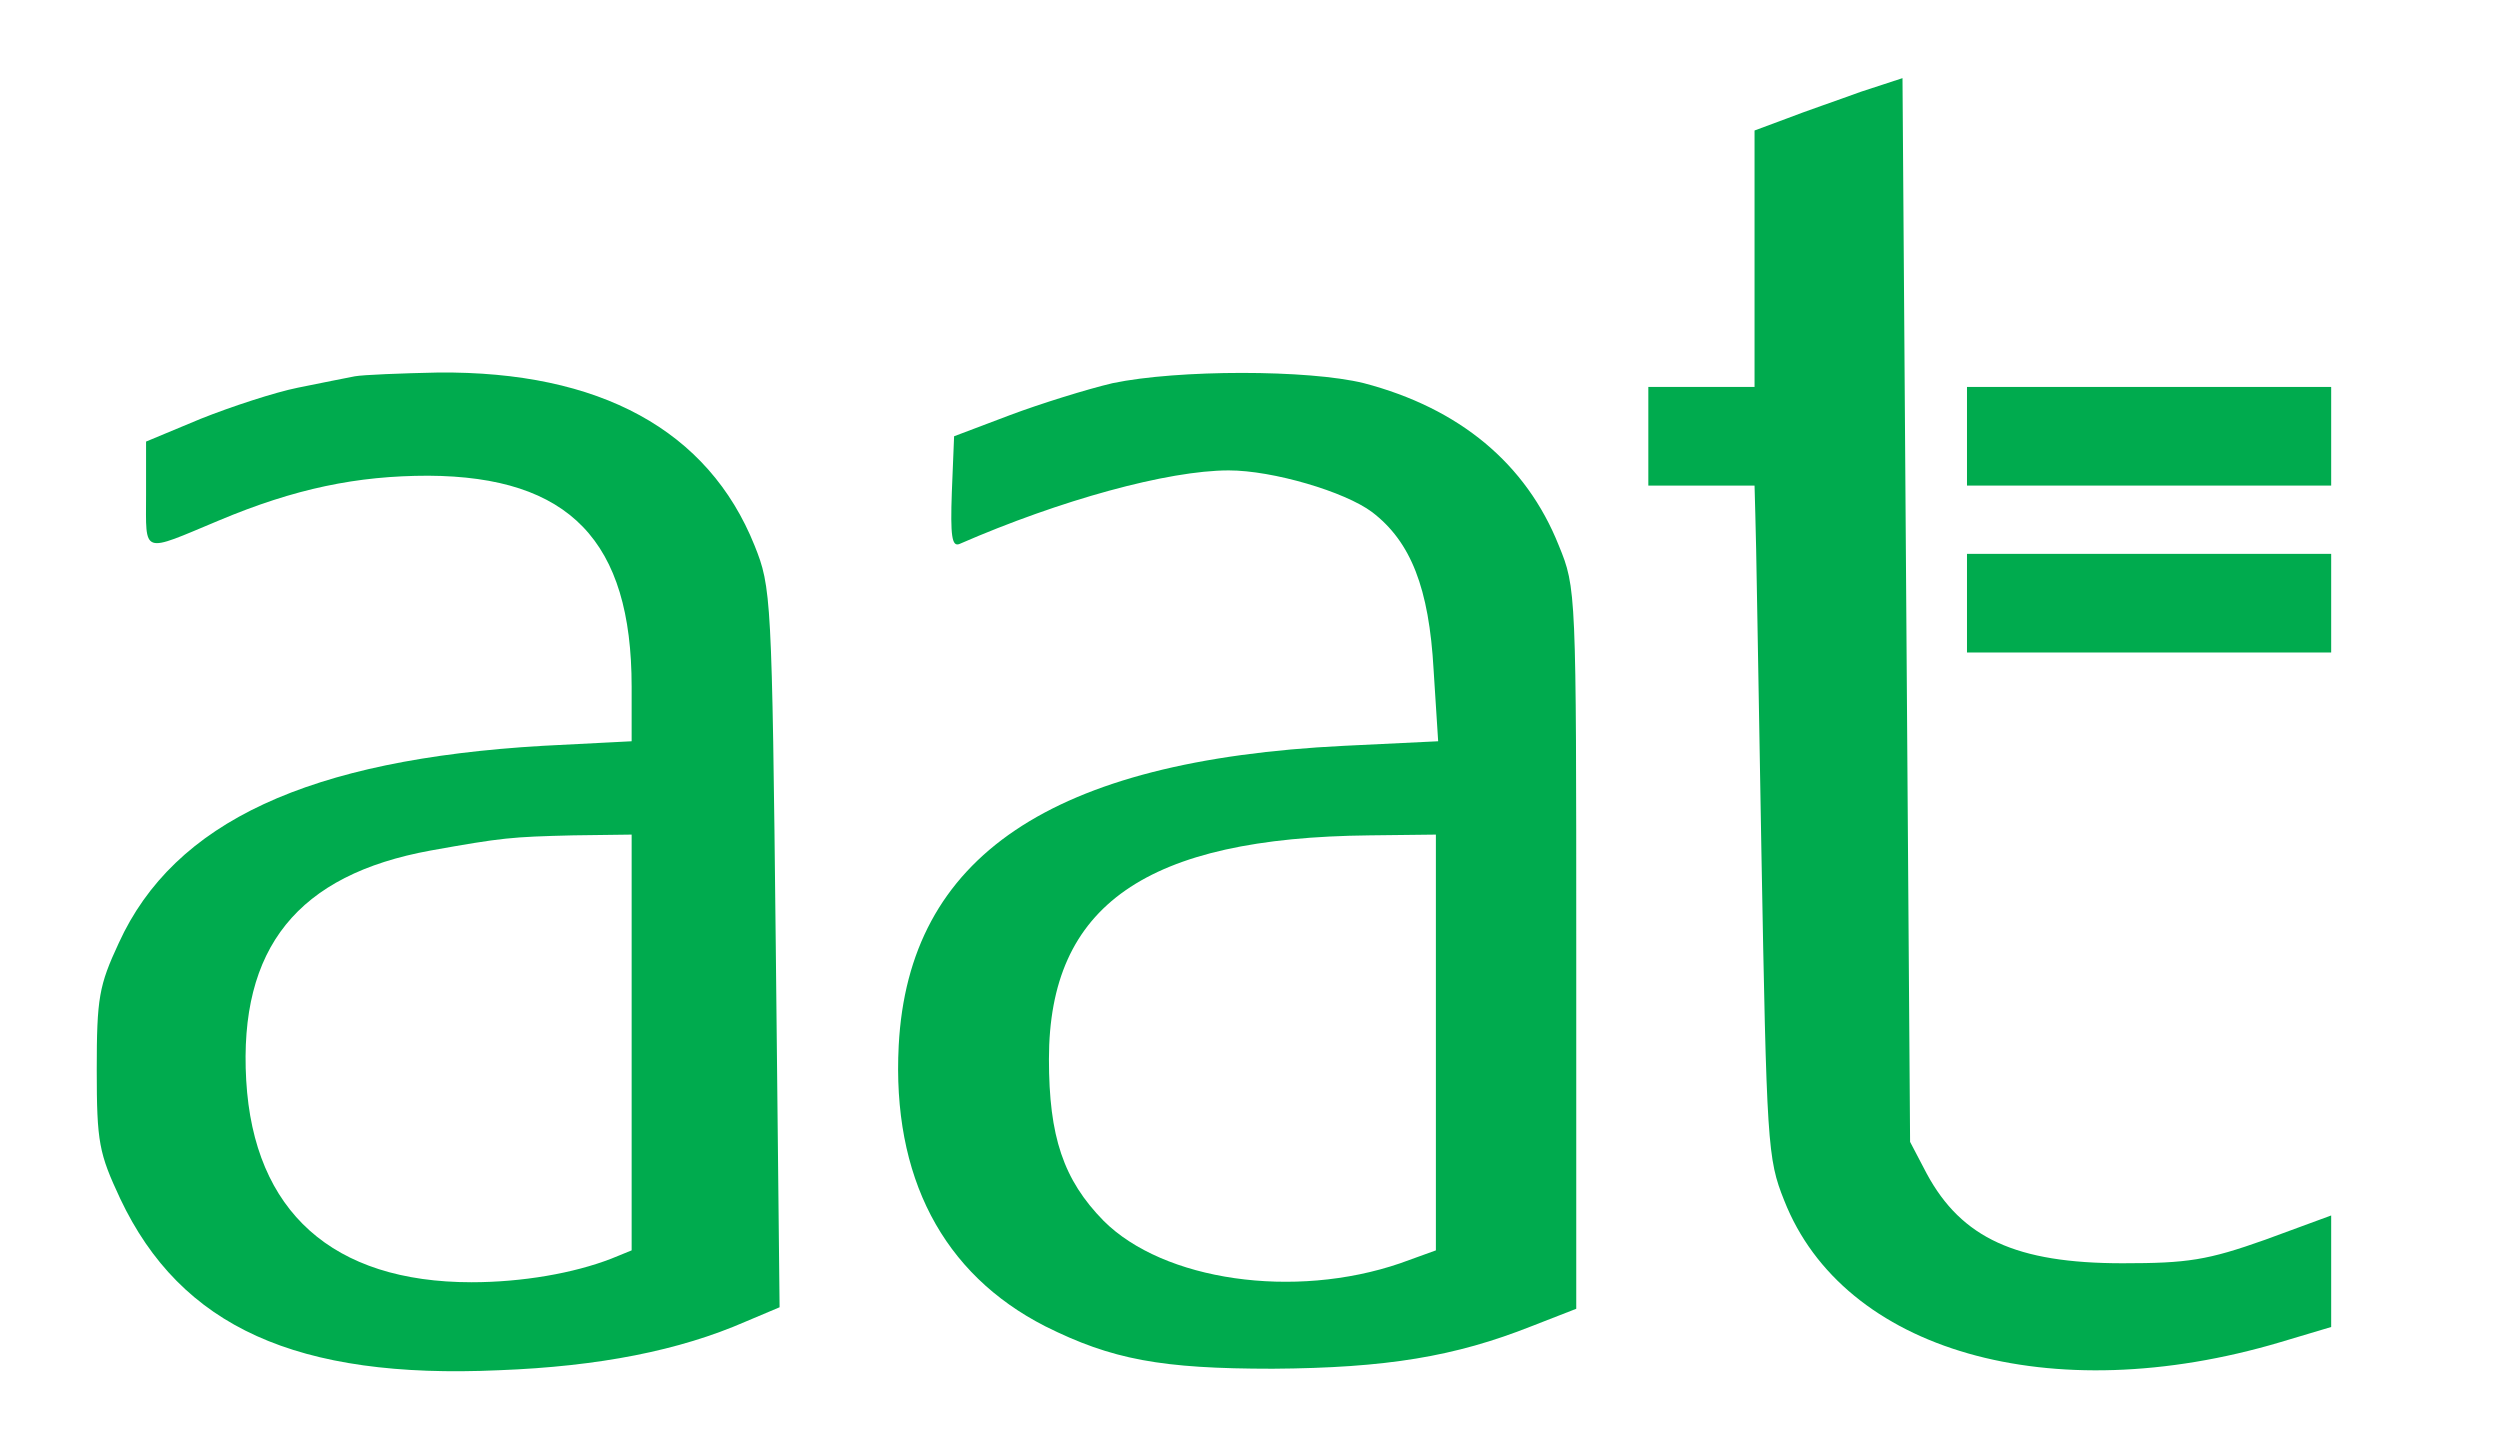 <?xml version="1.0" standalone="no"?>
<!DOCTYPE svg PUBLIC "-//W3C//DTD SVG 20010904//EN"
"http://www.w3.org/TR/2001/REC-SVG-20010904/DTD/svg10.dtd">

<svg version="1.0" xmlns="http://www.w3.org/2000/svg" xmlns:xlink="http://www.w3.org/1999/xlink"
  width="295pt" height="171pt" viewBox="0 0 315 191"
  preserveAspectRatio="xMidYMid meet">
  <style type='text/css'>
    g.svg {
    transition: all 2s ease;
    }
    .blur {
      filter: url(#mySVGfilter);
    }
  </style>
  <defs>
    <filter id="mySVGfilter" x="-50%" y="-50%" width="200%" height="200%">
        <feGaussianBlur id="mySVGblur" in="SourceGraphic" stdDeviation="30"/>
    </filter>
    <animate xlink:href="#mySVGblur"
     attributeName="stdDeviation"
     values="40;0;40"
     dur="3s"
     fill="remove"
     repeatCount="indefinite"
     />
</defs>


  <g class='svg' transform="translate(5,181) scale(0.1,-0.1)"
    fill="#00AB4E" stroke="none">

    <path d="M2330 1689 c-30 -11 -74 -26 -97 -35 l-43 -16 0 -169 0 -169 -70 0
      -70 0 0 -65 0 -65 70 0 70 0 1 -37 c1 -21 4 -220 8 -443 7 -389 8 -407 30
      -462 78 -199 351 -277 654 -187 l67 20 0 73 0 74 -87 -32 c-76 -27 -102 -31
      -188 -31 -140 0 -212 33 -258 118 l-22 42 -5 701 -5 701 -55 -18z"/>
      <path d="M345 1314 c-11 -2 -45 -9 -75 -15 -30 -6 -88 -25 -128 -41 l-72 -30
        0 -70 c0 -80 -7 -77 96 -34 100 42 182 59 276 59 186 -1 268 -86 268 -278 l0
        -72 -117 -6 c-308 -18 -486 -100 -559 -260 -26 -56 -29 -72 -29 -167 0 -96 3
        -110 31 -170 80 -169 233 -238 499 -226 132 5 238 26 325 64 l45 19 -5 474
        c-5 464 -6 475 -28 530 -61 152 -204 230 -417 228 -49 -1 -99 -3 -110 -5z
        m365 -878 l0 -274 -27 -11 c-49 -19 -117 -31 -184 -31 -183 0 -287 93 -297
        266 -10 175 68 271 243 303 95 17 106 18 188 20 l77 1 0 -274z"/>
        <path d="M1344 1305 c-34 -8 -95 -27 -135 -42 l-74 -28 -3 -74 c-2 -57 0 -72
          10 -68 133 58 275 97 355 97 58 0 153 -28 189 -55 51 -39 75 -100 81 -208 l6
          -94 -124 -6 c-386 -19 -574 -146 -587 -395 -9 -173 58 -301 193 -370 88 -44
          153 -56 300 -56 150 1 240 16 341 56 l59 23 0 475 c0 471 0 475 -23 531 -43
          108 -131 181 -257 214 -73 18 -245 18 -331 0z m426 -869 l0 -274 -47 -17
          c-140 -48 -312 -23 -391 56 -53 54 -72 111 -72 213 0 203 128 292 423 295 l87
          1 0 -274z"/>
          <path d="M2470 1235 l0 -65 240 0 240 0 0 65 0 65 -240 0 -240 0 0 -65z"/>
          <path d="M2470 1015 l0 -65 240 0 240 0 0 65 0 65 -240 0 -240 0 0 -65z"/>
        </g>
      </svg>
